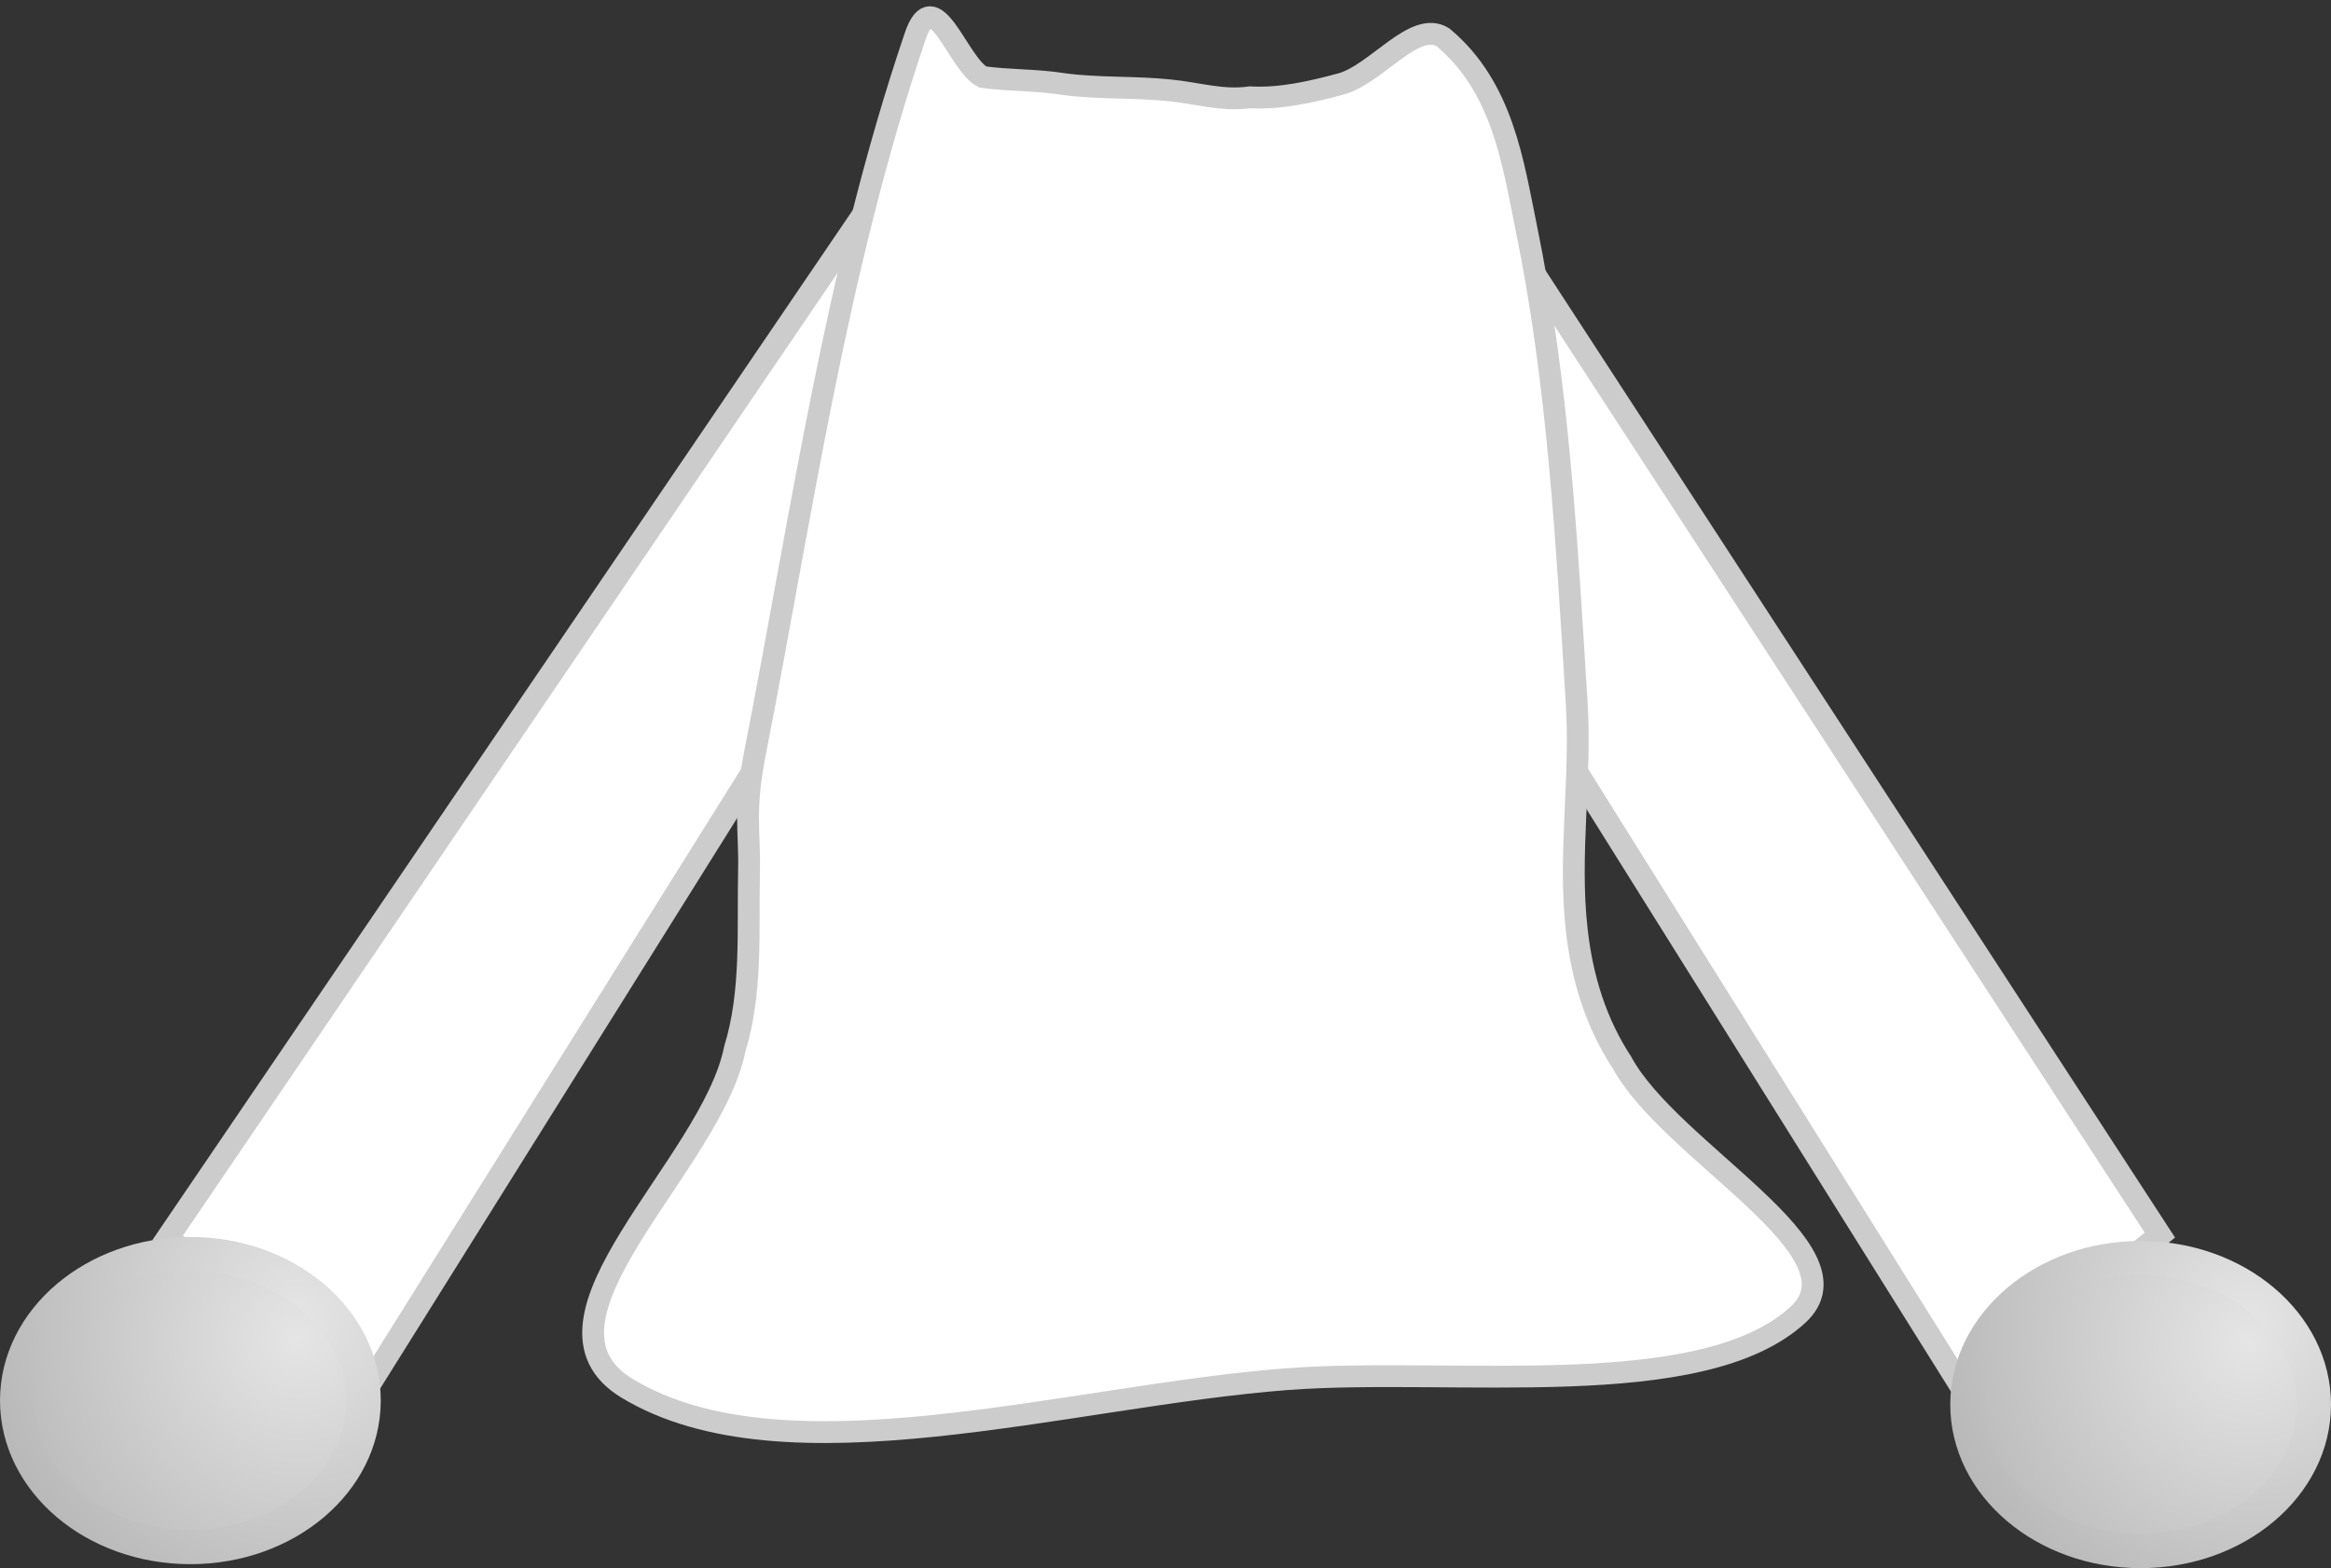 <svg xmlns="http://www.w3.org/2000/svg" xmlns:xlink="http://www.w3.org/1999/xlink" version="1.1" width="204.981" height="137.924" viewBox="0.59 -0.324 204.981 137.924">
  <rect x="0.59" y="-0.324" width="204.981" height="137.924" fill="#333333" stroke="none"/>
  <defs>
    <radialGradient id="grad_1" cx="0.812" cy="0.285" r="1.055">
      <stop offset="0" stop-color="#E5E5E5" stop-opacity="1"/>
      <stop offset="1" stop-color="#B2B2B2" stop-opacity="1"/>
    </radialGradient>
    <radialGradient id="grad_2" cx="0.812" cy="0.218" r="1.055">
      <stop offset="0" stop-color="#E5E5E5" stop-opacity="1"/>
      <stop offset="1" stop-color="#B2B2B2" stop-opacity="1"/>
    </radialGradient>
    <radialGradient id="grad_3" cx="0.812" cy="0.285" r="1.055">
      <stop offset="0" stop-color="#E5E5E5" stop-opacity="1"/>
      <stop offset="1" stop-color="#B2B2B2" stop-opacity="1"/>
    </radialGradient>
    <radialGradient id="grad_4" cx="0.812" cy="0.218" r="1.055">
      <stop offset="0" stop-color="#E5E5E5" stop-opacity="1"/>
      <stop offset="1" stop-color="#B2B2B2" stop-opacity="1"/>
    </radialGradient>
  <radialGradient id="grad_1-.2692307233810425,0,0,1.7171945571899414,-179.4,-482.45" cx="26.82" cy="117.328" r="31.878" gradientUnits="userSpaceOnUse">
      <stop offset="0" stop-color="#E5E5E5" stop-opacity="1"/>
      <stop offset="1" stop-color="#B2B2B2" stop-opacity="1"/>
    </radialGradient><radialGradient id="grad_2-.2692307233810425,0,0,1.7171945571899414,-179.4,-482.45" cx="26.82" cy="115.587" r="31.878" gradientUnits="userSpaceOnUse">
      <stop offset="0" stop-color="#E5E5E5" stop-opacity="1"/>
      <stop offset="1" stop-color="#B2B2B2" stop-opacity="1"/>
    </radialGradient><radialGradient id="grad_3-.2692307233810425,0,0,1.7171945571899414,-7.9,-482.1" cx="198.32" cy="117.678" r="31.878" gradientUnits="userSpaceOnUse">
      <stop offset="0" stop-color="#E5E5E5" stop-opacity="1"/>
      <stop offset="1" stop-color="#B2B2B2" stop-opacity="1"/>
    </radialGradient><radialGradient id="grad_4-.2692307233810425,0,0,1.7171945571899414,-7.9,-482.1" cx="198.32" cy="115.937" r="31.878" gradientUnits="userSpaceOnUse">
      <stop offset="0" stop-color="#E5E5E5" stop-opacity="1"/>
      <stop offset="1" stop-color="#B2B2B2" stop-opacity="1"/>
    </radialGradient></defs>
  <!-- Exported by Scratch - http://scratch.mit.edu/ -->
  <path id="ID0.25189981516450644" fill="#FFFFFF" stroke="#CCCCCC" stroke-width="2" stroke-linecap="round" d="M 125.375 45.418 L 130.769 16.488 L 190.525 108.31 L 173.336 122.077 L 125.375 45.418 Z "/>
  <path id="ID0.25189981516450644" fill="#FFFFFF" stroke="#CCCCCC" stroke-width="2" stroke-linecap="round" d="M 80.475 45.668 L 80.967 12.008 L 15.325 108.56 L 32.514 122.327 L 80.475 45.668 Z "/>
  <path id="ID0.854837907012552" fill="#FFFFFF" stroke="#CCCCCC" stroke-width="1.919" stroke-linecap="round" d="M 127.491 2.963 C 132.746 7.359 133.632 14.016 134.781 19.59 C 137.639 33.46 138.373 47.559 139.241 61.563 C 139.65 68.226 138.498 74.842 139.241 81.435 C 139.717 85.738 140.947 89.657 143.212 93.114 C 147.481 101.016 164.777 109.687 158.716 115.297 C 150.231 123.126 128.387 119.876 113.783 120.975 C 94.524 122.445 69.617 130.182 55.739 121.786 C 45.944 115.853 63.166 102.181 65.204 91.938 C 66.751 86.916 66.345 81.551 66.456 76.163 C 66.532 72.721 65.974 71.048 66.999 65.822 C 71.102 44.915 74.065 23.544 81.034 2.963 C 82.723 -2.182 84.818 5.374 87.018 6.451 C 89.303 6.771 91.703 6.685 94.036 7.059 C 97.153 7.491 100.382 7.293 103.501 7.627 C 105.952 7.87 108.06 8.576 110.519 8.235 C 113.181 8.383 115.918 7.761 118.515 7.059 C 121.631 6.211 125.002 1.395 127.491 2.963 Z "/>
  <path id="ID0.2605703976005316" fill="url(#grad_1-.2692307233810425,0,0,1.7171945571899414,-179.4,-482.45)" stroke="url(#grad_2-.2692307233810425,0,0,1.7171945571899414,-179.4,-482.45)" stroke-width="3.02" d="M 17.331 109.982 C 21.533 109.982 25.341 111.425 28.098 113.757 C 30.854 116.088 32.562 119.308 32.562 122.861 C 32.562 126.414 30.854 129.634 28.098 131.966 C 25.341 134.298 21.533 135.74 17.331 135.74 C 13.128 135.74 9.321 134.298 6.564 131.966 C 3.807 129.634 2.1 126.414 2.1 122.861 C 2.1 119.308 3.807 116.088 6.564 113.757 C 9.321 111.425 13.128 109.982 17.331 109.982 Z " style="stroke-linejoin: round; stroke-linecap: round;"/>
  <path id="ID0.2605703976005316" fill="url(#grad_3-.2692307233810425,0,0,1.7171945571899414,-7.9,-482.1)" stroke="url(#grad_4-.2692307233810425,0,0,1.7171945571899414,-7.9,-482.1)" stroke-width="3.02" d="M 188.831 110.332 C 193.033 110.332 196.841 111.775 199.598 114.106 C 202.354 116.439 204.061 119.658 204.061 123.211 C 204.061 126.764 202.354 129.984 199.598 132.316 C 196.841 134.648 193.033 136.09 188.831 136.09 C 184.628 136.09 180.821 134.648 178.064 132.316 C 175.307 129.984 173.6 126.764 173.6 123.211 C 173.6 119.658 175.307 116.439 178.064 114.106 C 180.821 111.775 184.628 110.332 188.831 110.332 Z " style="stroke-linejoin: round; stroke-linecap: round;"/>
</svg>